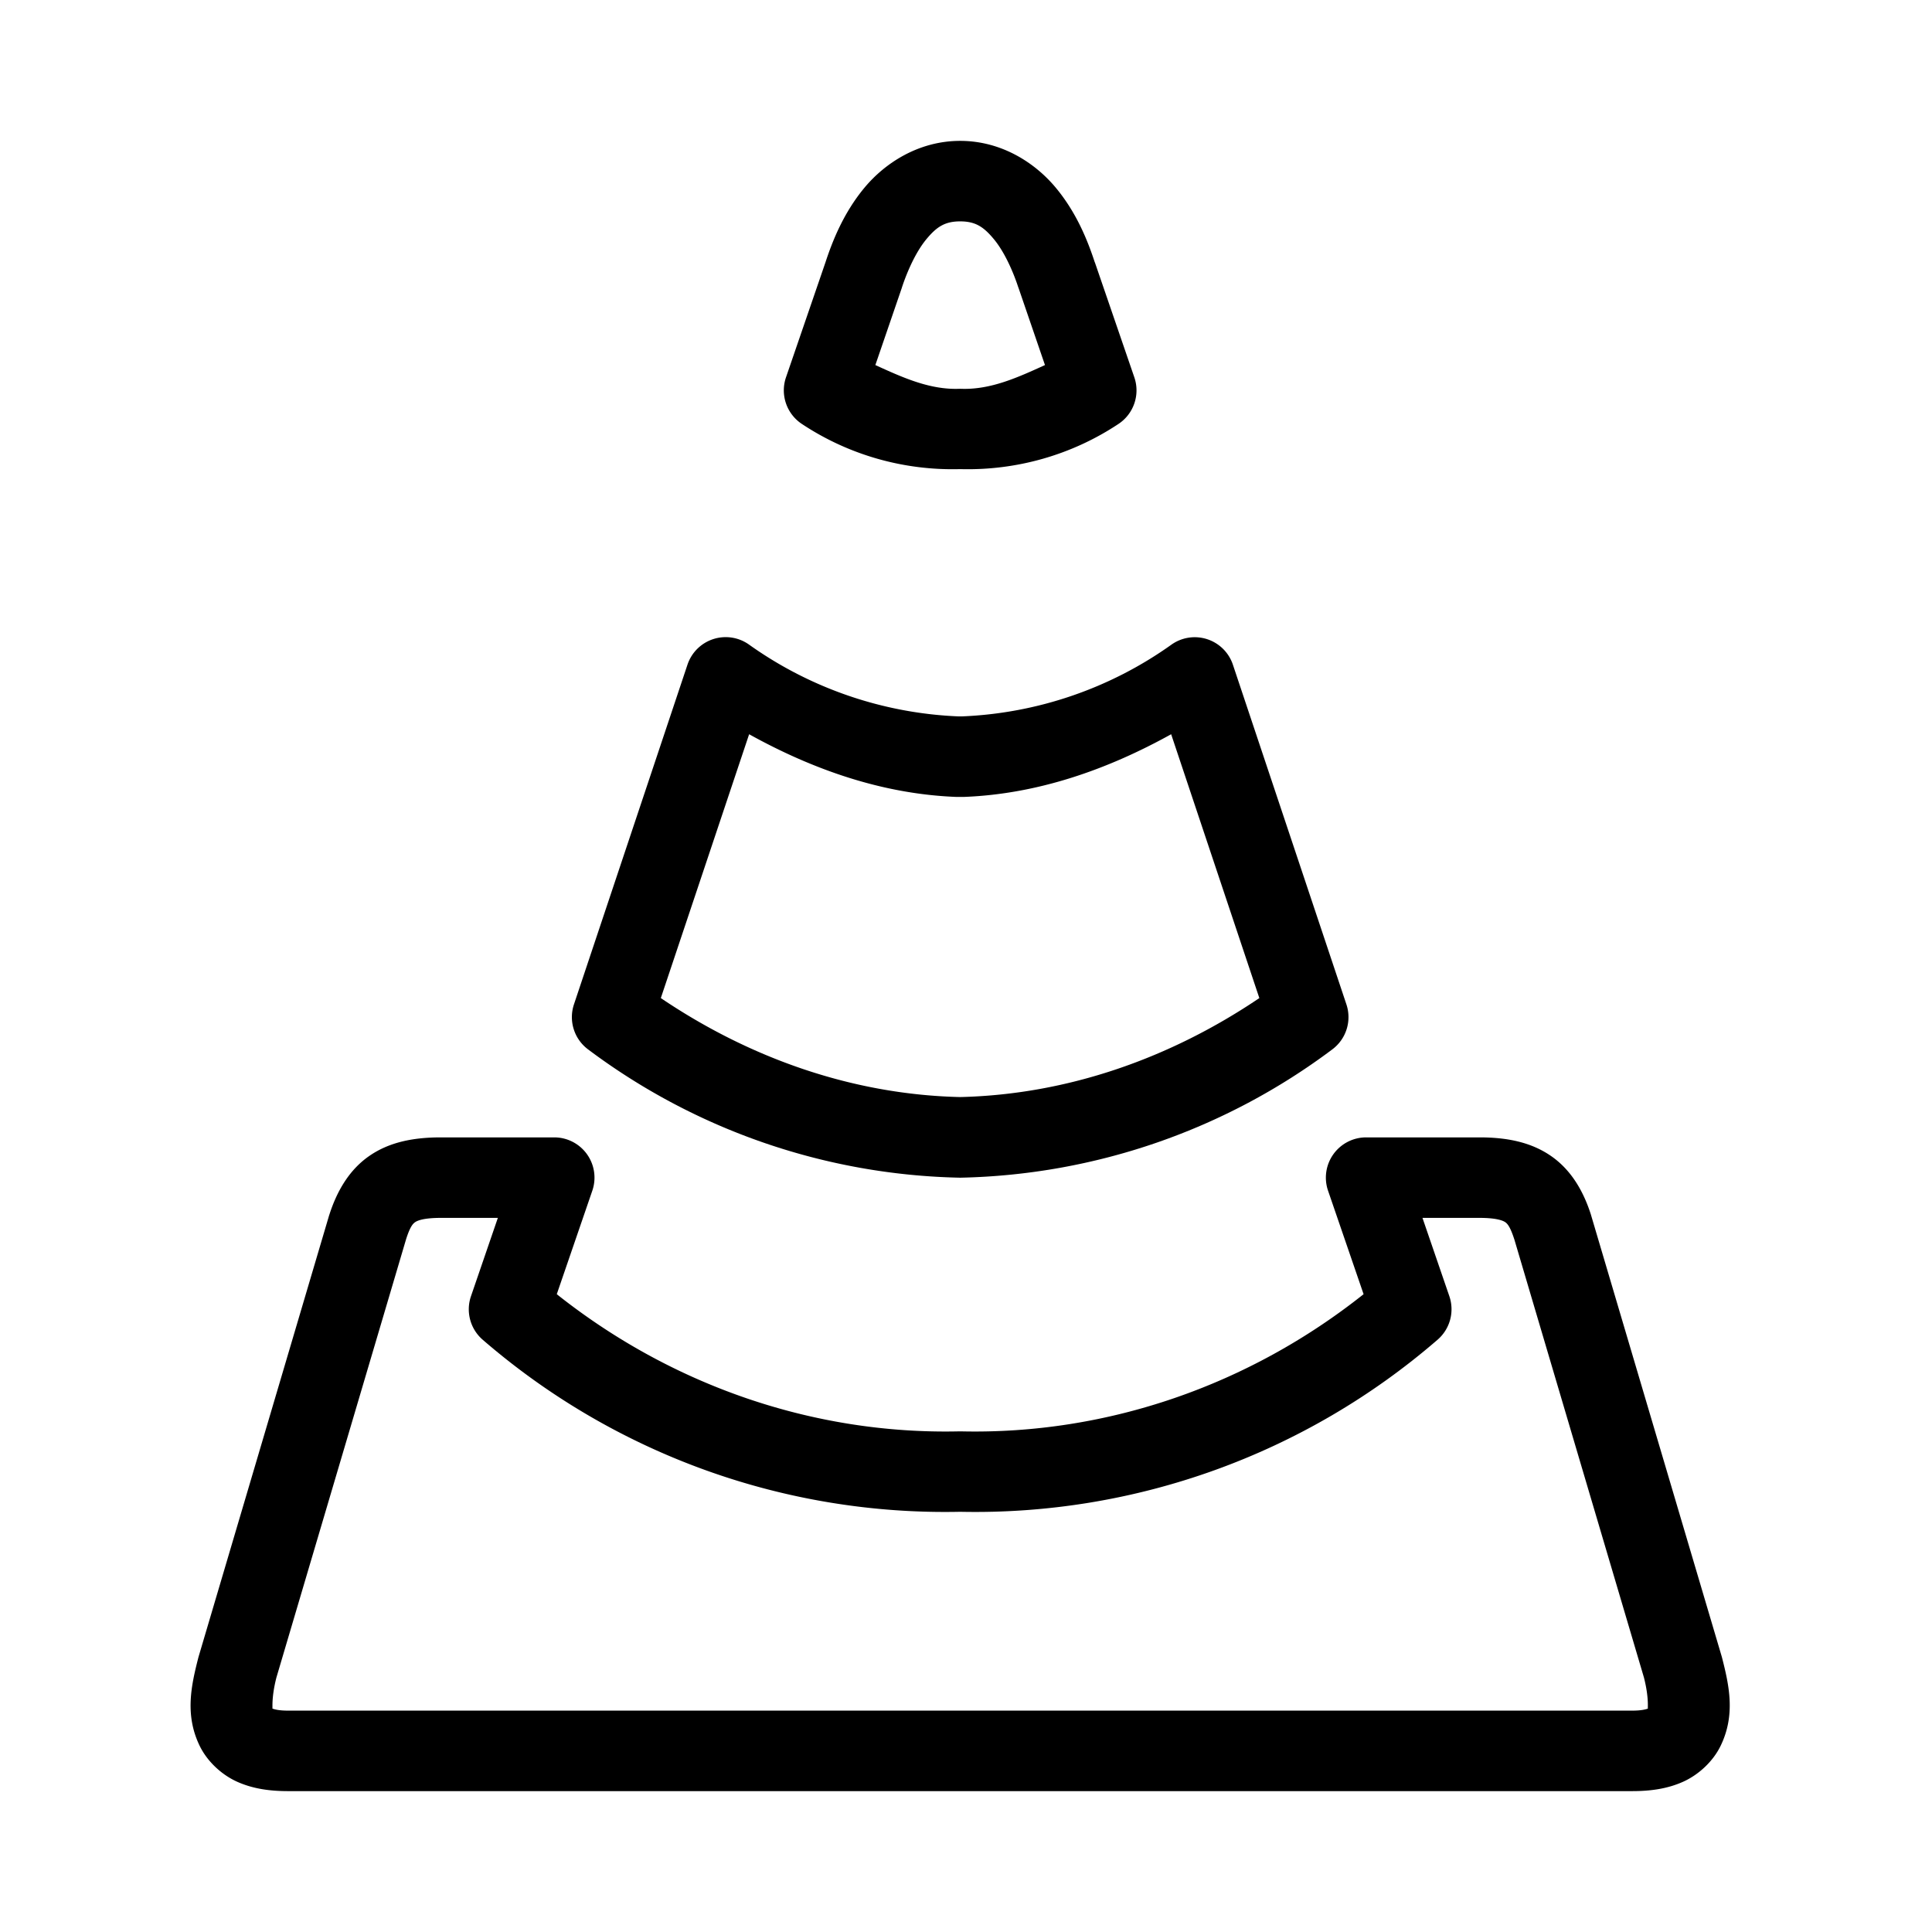 <?xml version="1.0" encoding="UTF-8" standalone="no"?>
<svg
   viewBox="0 0 48 48"
   version="1.1"
   id="svg3"
   sodipodi:docname="vlc.svg"
   xmlns:inkscape="http://www.inkscape.org/namespaces/inkscape"
   xmlns:sodipodi="http://sodipodi.sourceforge.net/DTD/sodipodi-0.dtd"
   xmlns="http://www.w3.org/2000/svg"
   xmlns:svg="http://www.w3.org/2000/svg">
  <sodipodi:namedview
     id="namedview3"
     pagecolor="#ffffff"
     bordercolor="#666666"
     borderopacity="1.0"
     inkscape:showpageshadow="2"
     inkscape:pageopacity="0.0"
     inkscape:pagecheckerboard="0"
     inkscape:deskcolor="#d1d1d1" />
  <defs
     id="defs1">
    <style
       id="style1">.a{fill:none;stroke:#000;stroke-width:2px;stroke-linecap:round;stroke-linejoin:round;}</style>
  </defs>
  <path
     style="color:#000000;fill:#000000;stroke-linecap:round;stroke-linejoin:round;-inkscape-stroke:none"
     d="m 17.719,15.879 a 1,1 0 0 0 -0.639,0.635 l -2.82,8.439 a 1,1 0 0 0 0.348,1.117 c 2.666,2.002 5.893,3.118 9.227,3.189 a 1,1 0 0 0 0.041,0 c 3.333,-0.072 6.561,-1.187 9.227,-3.189 a 1,1 0 0 0 0.348,-1.117 l -2.82,-8.439 a 1,1 0 0 0 -1.527,-0.498 c -1.528,1.09 -3.342,1.709 -5.217,1.783 h -0.059 c -1.875,-0.074 -3.689,-0.694 -5.217,-1.783 A 1,1 0 0 0 17.719,15.879 Z m 0.893,2.363 c 1.589,0.881 3.318,1.487 5.146,1.557 a 1,1 0 0 0 0.039,0 h 0.115 a 1,1 0 0 0 0.039,0 c 1.828,-0.07 3.557,-0.676 5.146,-1.557 l 2.191,6.555 c -2.208,1.491 -4.76,2.397 -7.434,2.459 -2.674,-0.061 -5.227,-0.967 -7.436,-2.459 z"
     id="path1" />
  <path
     style="color:#000000;fill:#000000;stroke-linecap:round;stroke-linejoin:round;-inkscape-stroke:none"
     d="m 23.855,3.5 c -1.031,0 -1.871,0.551 -2.383,1.17 -0.512,0.619 -0.787,1.308 -0.965,1.852 l -0.979,2.852 a 1,1 0 0 0 0.393,1.158 c 1.164,0.773 2.538,1.162 3.934,1.123 1.395,0.039 2.771,-0.35 3.934,-1.123 a 1,1 0 0 0 0.393,-1.158 l -0.979,-2.852 -0.004,-0.006 C 27.021,5.972 26.747,5.287 26.236,4.67 25.724,4.051 24.887,3.5 23.855,3.5 Z m 0,2 c 0.382,0 0.585,0.137 0.84,0.445 0.255,0.308 0.471,0.786 0.605,1.197 a 1,1 0 0 0 0.006,0.014 l 0.656,1.914 c -0.664,0.302 -1.34,0.614 -2.076,0.59 a 1,1 0 0 0 -0.064,0 C 23.087,9.684 22.412,9.372 21.748,9.07 L 22.404,7.156 a 1,1 0 0 0 0.004,-0.014 C 22.543,6.731 22.759,6.253 23.014,5.945 23.269,5.637 23.474,5.5 23.855,5.5 Z"
     id="path2" />
  <path
     style="color:#000000;fill:#000000;stroke-linecap:round;stroke-linejoin:round;-inkscape-stroke:none"
     d="m 10.951,28.258 c -0.657,0 -1.273,0.108 -1.787,0.469 -0.514,0.36 -0.805,0.906 -0.979,1.445 a 1,1 0 0 0 -0.008,0.023 L 4.939,41.143 a 1,1 0 0 0 -0.01,0.035 c -0.183,0.713 -0.338,1.432 0.031,2.195 0.185,0.382 0.536,0.715 0.93,0.893 C 6.284,44.443 6.702,44.5 7.158,44.5 H 40.551 c 0.456,0 0.874,-0.057 1.268,-0.234 0.393,-0.178 0.745,-0.511 0.93,-0.893 0.369,-0.763 0.216,-1.482 0.033,-2.195 a 1,1 0 0 0 -0.01,-0.035 L 39.531,30.195 a 1,1 0 0 0 -0.006,-0.021 C 39.352,29.634 39.061,29.089 38.547,28.729 38.033,28.368 37.417,28.258 36.76,28.258 h -2.818 a 1,1 0 0 0 -0.947,1.324 l 0.883,2.572 c -2.84,2.256 -6.361,3.491 -10,3.408 a 1,1 0 0 0 -0.045,0 c -3.639,0.083 -7.16,-1.153 -10,-3.408 l 0.883,-2.572 a 1,1 0 0 0 -0.945,-1.324 z m 0,2 h 1.418 l -0.668,1.947 a 1,1 0 0 0 0.291,1.08 c 3.288,2.846 7.516,4.369 11.863,4.275 4.347,0.093 8.574,-1.43 11.861,-4.275 a 1,1 0 0 0 0.293,-1.08 l -0.668,-1.947 h 1.418 c 0.436,0 0.588,0.072 0.639,0.107 0.05,0.035 0.12,0.105 0.221,0.416 9.35e-4,0.003 0.001,9.78e-4 0.002,0.004 l 3.223,10.895 c 0.13,0.511 0.087,0.767 0.098,0.77 C 40.891,42.467 40.789,42.5 40.551,42.5 H 7.158 c -0.238,0 -0.34,-0.033 -0.391,-0.051 0.011,-0.003 -0.03,-0.259 0.1,-0.77 L 10.09,30.785 c 0.102,-0.319 0.172,-0.384 0.223,-0.42 0.051,-0.036 0.203,-0.107 0.639,-0.107 z"
     id="path3" />
</svg>
